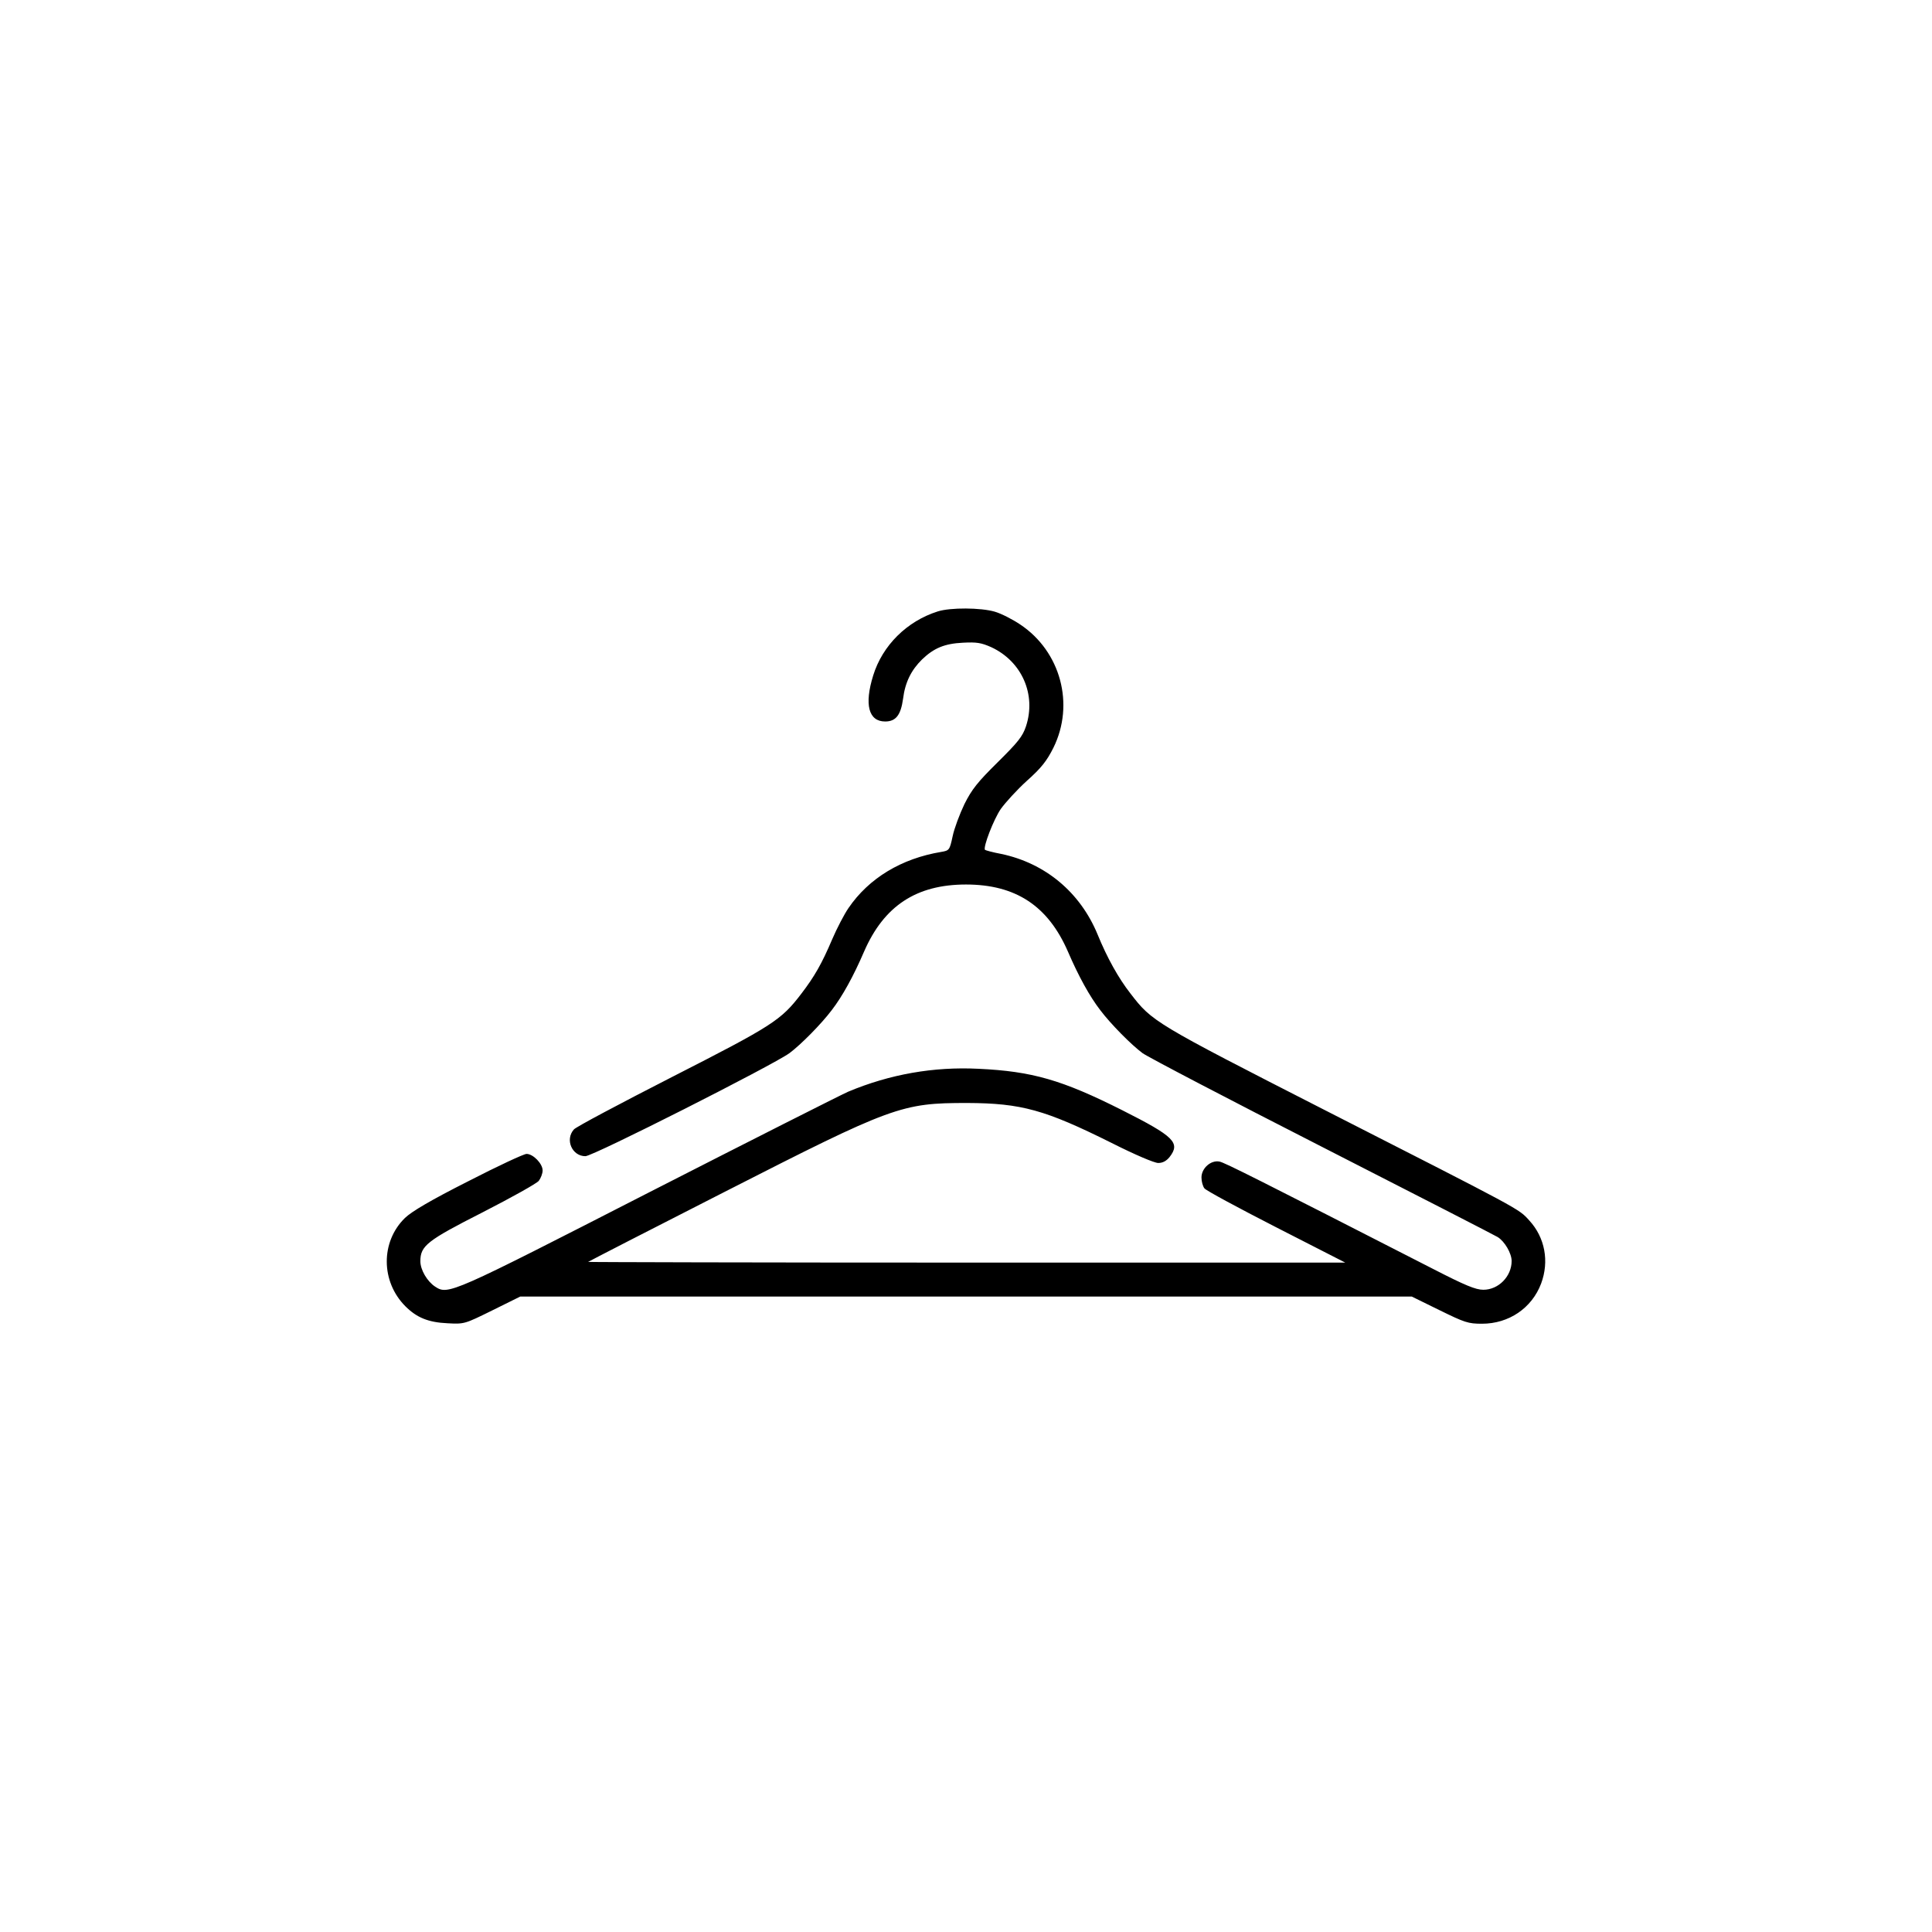 <svg width="50" height="50" viewBox="0 0 50 50" fill="none" xmlns="http://www.w3.org/2000/svg">
<path d="M24.268 15.824C23.471 16.076 22.838 16.703 22.598 17.482C22.363 18.238 22.48 18.672 22.908 18.672C23.184 18.672 23.312 18.508 23.371 18.086C23.424 17.658 23.582 17.342 23.863 17.066C24.168 16.773 24.443 16.656 24.924 16.633C25.275 16.615 25.393 16.633 25.656 16.75C26.447 17.119 26.822 17.975 26.553 18.795C26.465 19.059 26.348 19.205 25.82 19.727C25.305 20.236 25.152 20.424 24.959 20.811C24.836 21.068 24.695 21.443 24.654 21.643C24.578 22 24.566 22.012 24.361 22.047C23.33 22.217 22.486 22.727 21.959 23.5C21.854 23.652 21.66 24.021 21.537 24.309C21.268 24.941 21.08 25.27 20.74 25.715C20.213 26.406 20.002 26.541 17.395 27.871C16.053 28.557 14.904 29.166 14.852 29.23C14.617 29.494 14.805 29.922 15.15 29.922C15.35 29.922 20.002 27.566 20.43 27.256C20.723 27.039 21.256 26.5 21.525 26.143C21.801 25.785 22.088 25.264 22.363 24.625C22.879 23.441 23.717 22.891 25 22.891C26.283 22.891 27.121 23.441 27.637 24.625C27.912 25.264 28.199 25.785 28.475 26.143C28.744 26.5 29.277 27.039 29.57 27.256C29.717 27.361 31.814 28.457 34.228 29.688C36.648 30.924 38.682 31.967 38.758 32.014C38.94 32.125 39.121 32.435 39.121 32.635C39.121 33.033 38.781 33.379 38.389 33.379C38.19 33.379 37.92 33.268 37.065 32.828C32.553 30.52 31.691 30.086 31.562 30.062C31.34 30.016 31.094 30.232 31.094 30.473C31.094 30.578 31.129 30.701 31.17 30.754C31.205 30.807 32.043 31.258 33.027 31.762L34.815 32.676H25.006C19.609 32.676 15.209 32.664 15.221 32.658C15.232 32.647 16.826 31.826 18.76 30.842C23.102 28.627 23.33 28.545 25.029 28.545C26.436 28.551 27.045 28.721 28.762 29.576C29.365 29.881 29.875 30.098 29.975 30.098C30.092 30.098 30.186 30.045 30.268 29.945C30.555 29.576 30.391 29.412 29.043 28.732C27.484 27.947 26.711 27.725 25.322 27.66C24.162 27.602 23.031 27.801 21.953 28.252C21.777 28.328 19.457 29.5 16.797 30.859C11.658 33.49 11.6 33.52 11.26 33.297C11.055 33.162 10.879 32.863 10.879 32.641C10.879 32.242 11.049 32.107 12.49 31.375C13.234 30.994 13.885 30.631 13.943 30.561C13.996 30.49 14.043 30.373 14.043 30.291C14.043 30.115 13.797 29.863 13.627 29.863C13.557 29.863 12.877 30.18 12.115 30.572C11.143 31.064 10.656 31.352 10.48 31.521C9.848 32.137 9.854 33.168 10.492 33.807C10.785 34.1 11.084 34.223 11.582 34.246C12.021 34.27 12.027 34.264 12.742 33.912L13.463 33.555H25H36.537L37.252 33.906C37.908 34.228 37.996 34.258 38.353 34.258C39.051 34.258 39.643 33.853 39.883 33.221C40.1 32.641 39.982 32.025 39.578 31.586C39.297 31.275 39.408 31.34 34.27 28.721C29.863 26.471 29.816 26.441 29.254 25.709C28.943 25.311 28.65 24.783 28.404 24.18C27.953 23.09 27.051 22.34 25.914 22.1C25.691 22.059 25.504 22.006 25.492 21.994C25.434 21.936 25.715 21.203 25.902 20.934C26.02 20.77 26.318 20.441 26.576 20.207C26.951 19.873 27.092 19.691 27.262 19.352C27.818 18.227 27.449 16.861 26.406 16.164C26.207 16.029 25.908 15.877 25.744 15.83C25.387 15.725 24.596 15.719 24.268 15.824Z" fill="black"/>
</svg>
